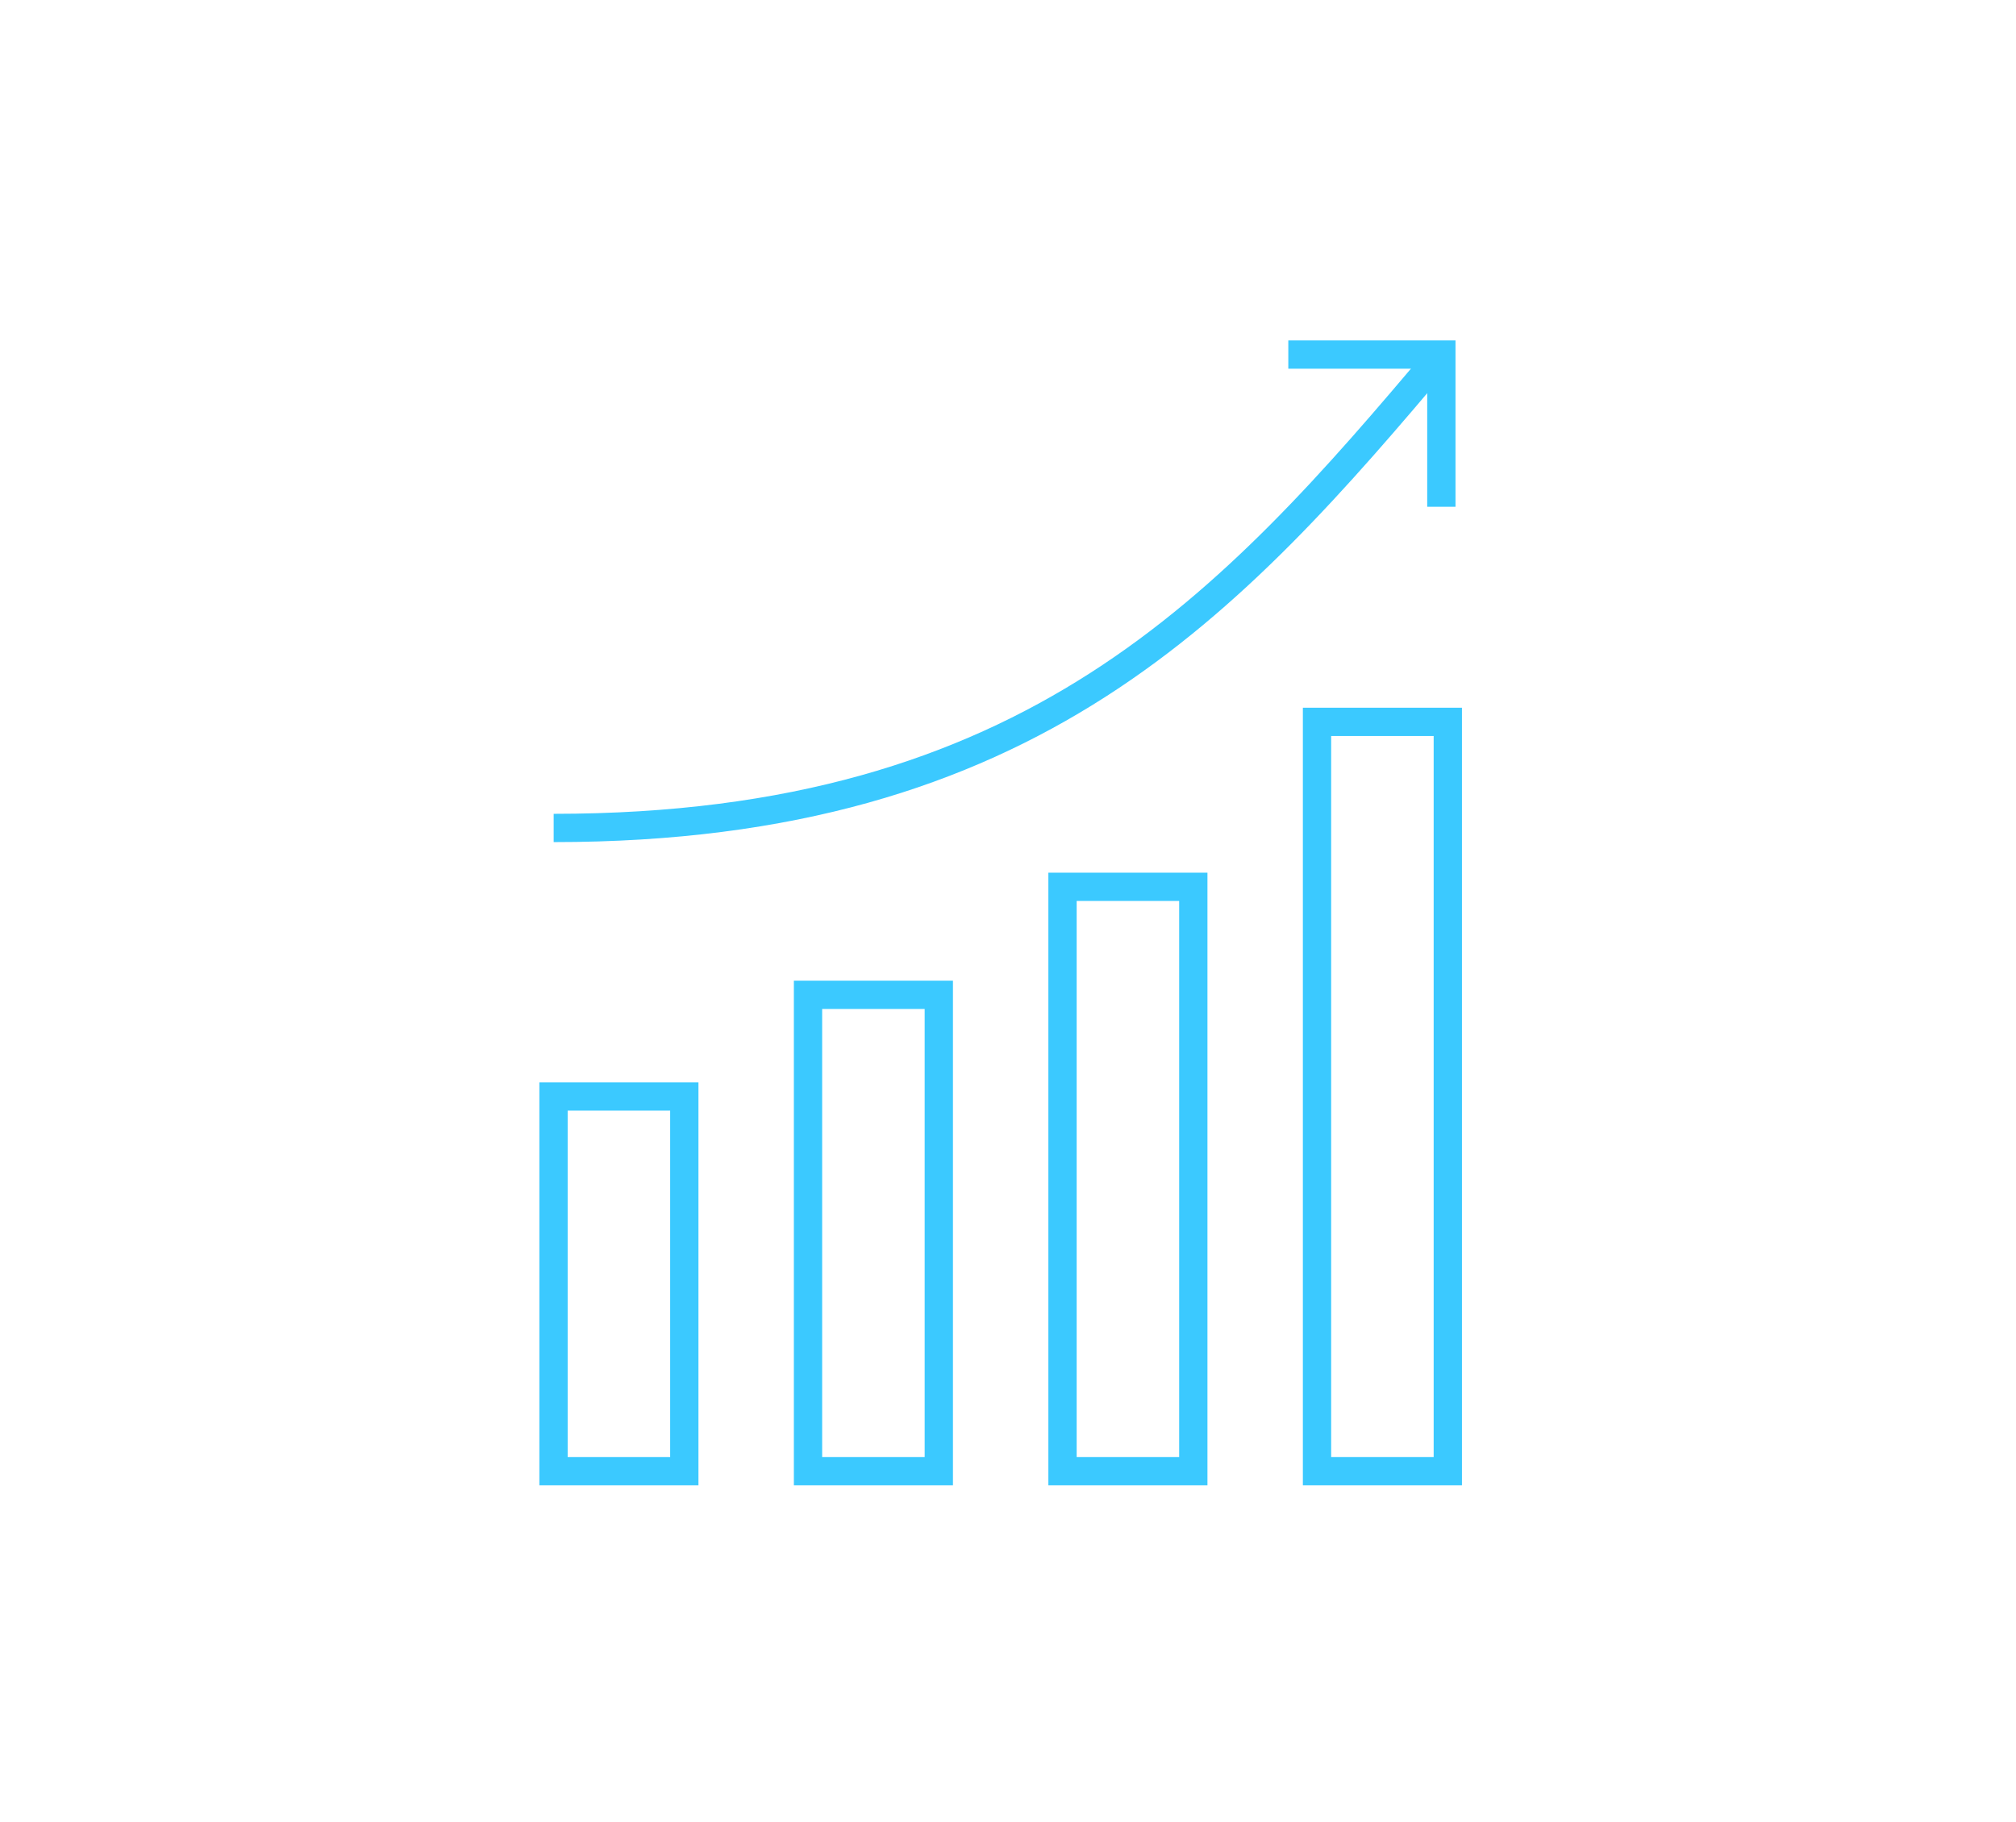 <?xml version="1.0" encoding="utf-8"?>
<!-- Generator: Adobe Illustrator 23.1.1, SVG Export Plug-In . SVG Version: 6.00 Build 0)  -->
<svg version="1.1" id="Capa_1" xmlns="http://www.w3.org/2000/svg" xmlns:xlink="http://www.w3.org/1999/xlink" x="0px" y="0px"
	 viewBox="0 0 125 113" style="enable-background:new 0 0 125 113;" xml:space="preserve">
<style type="text/css">
	.st0{fill:none;stroke:#3BC9FF;stroke-width:1.754;stroke-miterlimit:10;}
</style>
<g>
	<g>
		<rect x="34.32" y="68" class="st0" width="8.11" height="23.24"/>
		<rect x="50.1" y="61.7" class="st0" width="8.11" height="29.54"/>
		<rect x="65.88" y="55" class="st0" width="8.11" height="36.24"/>
		<rect x="81.66" y="44.77" class="st0" width="8.11" height="46.47"/>
		<path class="st0" d="M89.37,21.99c-13.05,15.5-25.42,29.36-55.04,29.36"/>
		<polyline class="st0" points="79.88,21.99 89.37,21.99 89.37,31.43 		"/>
	</g>
</g>
</svg>
